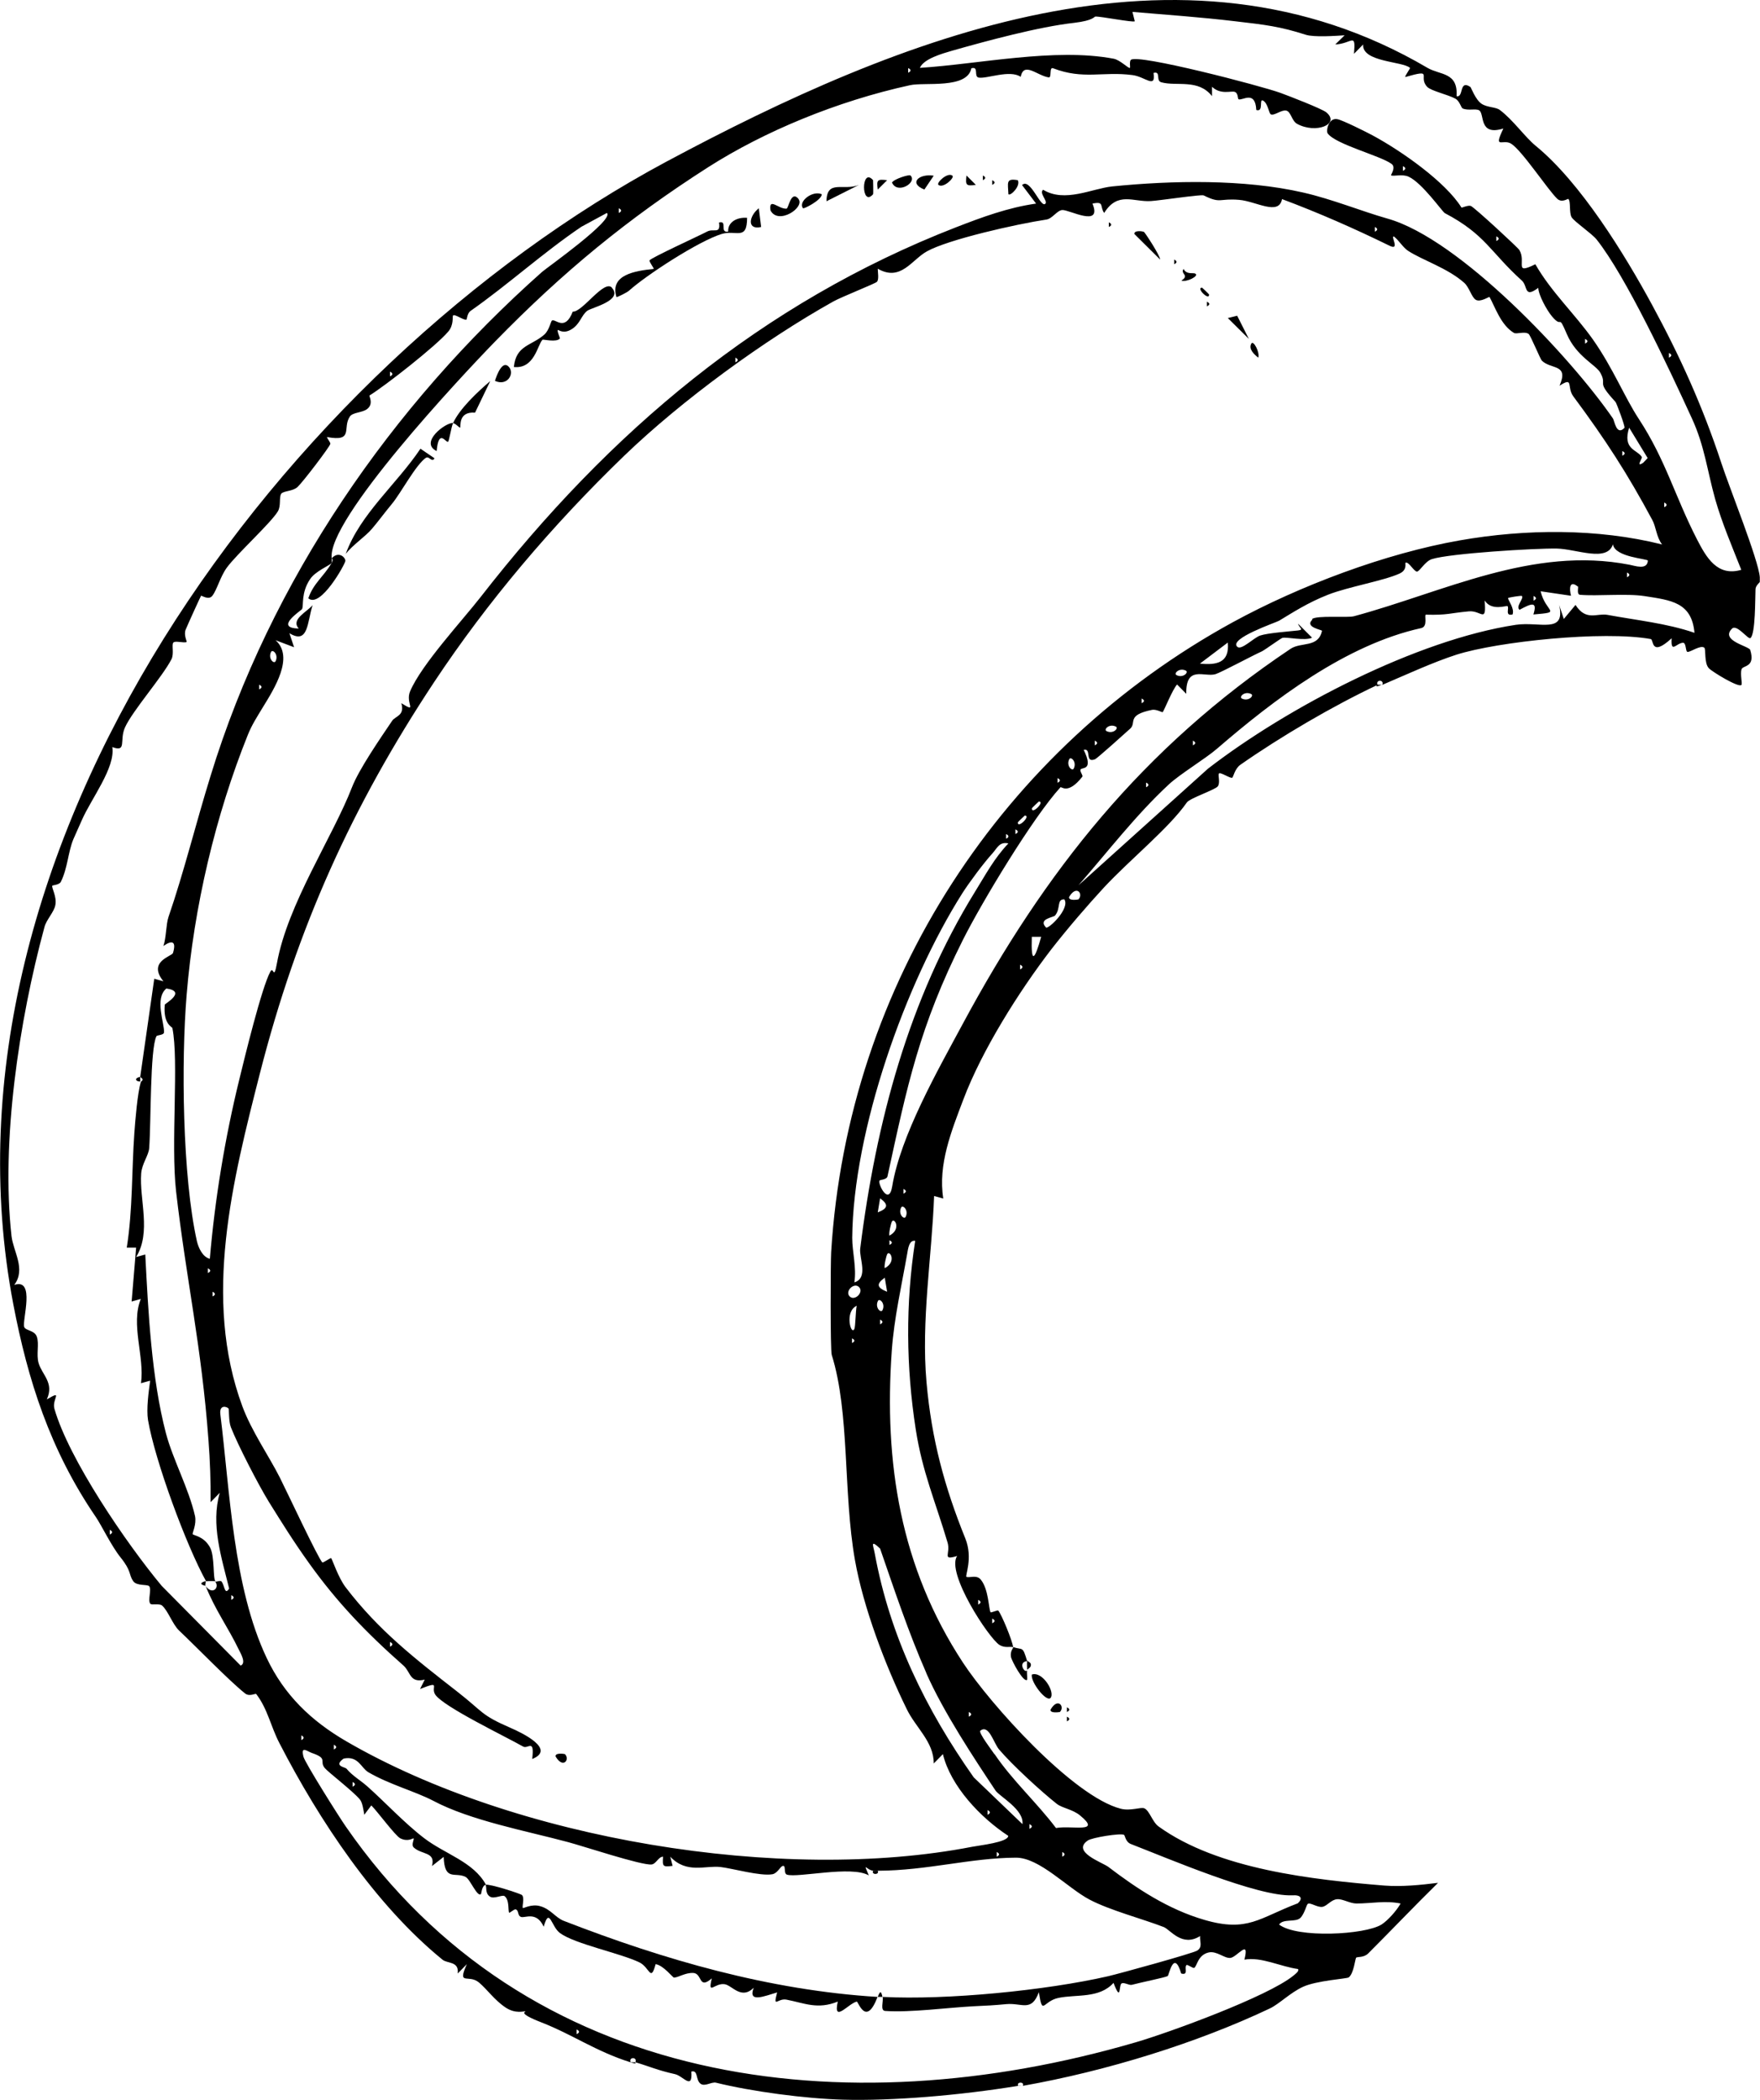<?xml version="1.0" encoding="UTF-8"?>
<svg id="Layer_3" data-name="Layer 3" xmlns="http://www.w3.org/2000/svg" viewBox="0 0 90.25 107.67">
  <g id="Moons">
    <g id="Moons_Image" data-name="Moons Image">
      <g>
        <path d="M32.32,105.75s.23.01.24,0c-.03,0,.2.14-.24,0Z"/>
        <path d="M32.32,105.75c-1.77-.56-2.94-1.41-4.55-2.04-1.31-.51-.77-.54-.83-.57-.05-.02-.5.15-1.02-.2-.58-.39-.93-.92-1.36-1.28-.54-.45-1.13.2-.62-.94l-.47.48c.08-.64-.53-.5-.78-.71-3.45-2.81-6.33-7.16-8.36-11.1-.45-.86-.6-1.75-1.19-2.52-.04-.05-.34.15-.57-.03-.81-.64-2.51-2.4-3.38-3.22-.34-.32-.57-1.02-.88-1.29-.14-.12-.53-.01-.6-.09-.15-.17.08-.73-.06-.9-.09-.11-.64,0-.82-.26-.24-.35-.07-.5-.65-1.22-.46-.57-.98-1.65-1.26-2.06-2.36-3.45-3.5-7.05-4.24-10.93C-3.78,43.46,14.56,18.8,34.17,8.29,46.11,1.9,60.55-3.96,73.2,3.48c.65.38,1.57.21,1.49,1.45.38.1.11-.87.71-.47.04.03.25.64.57.86.3.2.73.16.94.32.69.52,1.27,1.37,1.84,1.84,2.3,1.88,4.56,5.56,5.97,8.16s2.58,5.16,3.56,8.14c.38,1.17,1.9,4.95,1.96,5.82,0,.08,0,.16,0,.24,0,.03-.22.19-.22.38-.02.47,0,2.29-.26,2.5-.12.09-.7-.74-.95-.48-.61.62.88.89.94,1.09.28.92-.39.77-.45,1-.07.25.05.71,0,.79-.13.17-1.51-.68-1.67-.85-.26-.27-.14-1-.24-1.06-.2-.14-.68.22-.85.22-.12,0-.06-.47-.24-.47-.35.02-.63.58-.58-.23-1.08.99-.91.07-1.07.04-2.44-.44-7.85.13-9.96.8-1.21.39-2.59,1.03-3.81,1.55.12-.28-.36-.28-.24,0-2.31,1.09-4.95,2.64-7.04,4.1-.28.2-.36.63-.41.66-.09.06-.63-.32-.69-.21-.05.09.08.46-.05.65-.13.18-1.44.61-1.59.83-.93,1.33-2.88,2.89-4.26,4.37-.83.9-1.84,2.07-2.69,3.16-1.66,2.16-3.56,5.18-4.51,7.7-.61,1.61-1.31,3.34-1.03,5.08l-.47-.13c-.12,3.16-.67,6.38-.39,9.55.26,2.93.92,5.36,1.99,8.01.41,1.02-.03,1.93.06,1.97.14.07.52-.13.74.15.39.49.39,1.42.49,1.66.02.05.36-.12.4-.08.17.2.72,1.53.76,1.87.51.17.48-.08.72.72-.49.05-.13.64,0,.48-.03.13.02.33,0,.48-.18.16-.79-.96-.83-1.18-.05-.28.12-.45.12-.49-.16-.06-.42.06-.71-.12-.55-.35-2.75-3.7-2.17-4.56-.81.24-.32-.11-.49-.69-.63-2.12-1.29-3.61-1.63-5.79-.5-3.21-.53-6.47-.03-9.68-.32-.06-.37.44-.41.66-.29,1.65-.67,3.29-.79,4.96-.41,5.76.44,11.12,3.65,16.01,1.39,2.12,5.64,6.86,8.09,7.49.5.13,1.04-.1,1.21-.02.27.12.41.7.73.93,3.06,2.21,7.94,2.73,11.57,3.03.91.07,1.87-.03,2.76-.14-1.21,1.19-2.38,2.42-3.58,3.62-.23.23-.57.16-.62.22-.05.06-.12.81-.38,1.01-.1.07-1.64.16-2.34.48-.64.29-1.22.88-1.7,1.11-3.73,1.77-8.37,3.21-12.67,3.97.1-.22-.34-.22-.24,0-2.98.49-6.47.78-8.97.71-1.94-.05-4.7-.42-6.52-.87-.23-.06-.58.22-.8.05-.26-.2-.11-.72-.47-.62.07.98-.42.22-.84.13-.9-.2-1.29-.39-2.03-.61.12-.28-.36-.28-.24,0ZM17,28.88c-.11.12-.84.42-1.1.82-.47.7-.32,1.34-.41,1.53-.03.07-1.47.98-.17,1-.43-.47.44-.86.71-1.2-.28.87-.21,2.04-1.19,1.44l.24.72-.95-.36c.97.86-.07,2.49-.64,3.42-.32.53-.57.91-.78,1.43-1.66,4.13-2.77,8.83-3.14,13.34-.28,3.4-.22,9.3.53,12.64.08.33.29.8.66.89.26-3.06.77-6.16,1.5-9.15.28-1.15,1.15-4.73,1.6-5.57.17-.32.17.5.34-.43.55-3.05,2.86-6.47,3.85-9.03.36-.93,1.46-2.52,2.06-3.41.16-.24.66-.26.47-.9.86.53.19,0,.45-.61.58-1.37,2.67-3.62,3.62-4.84,6.6-8.48,14.39-15.07,24.36-18.95,1.34-.52,2.69-1.02,4.12-1.22l-.72-.95c.42-.41.96,1.23,1.2.95.12-.14-.34-.54-.12-.71,1.11.68,2.5-.06,3.54-.17,3.09-.31,6.76-.38,9.78.31,1.5.34,3,.96,4.34,1.34,3.7,1.04,9.4,7.11,11.56,10.25.08.12.18.91.59.48.05-.05-.41-1.28-.46-1.33-1.05-1.14-.39-.79-.78-1.5-.22-.4-1.23-.83-1.72-1.99-.47-1.1-.19-.22-.76-.9-.26-.31-.69-1.09-.7-1.46-.74.56-.53-.09-.84-.37-1.62-1.46-1.86-2.36-3.95-3.46-.13-.07-1.16-1.55-1.86-1.87-.33-.15-.77,0-.9-.07-.03-.01.28-.41.02-.59-.58-.42-2.87-1-3.27-1.56-.09-.13.04-.81.49-.73.28.05,1.47.65,1.81.83,1.52.82,3.75,2.4,4.56,3.7.02.03.33-.13.48-.08.17.06,2.4,2.12,2.49,2.26.37.62-.31,1.29.82.73.81,1.42,2.02,2.54,2.96,3.87,1.03,1.47,1.62,2.96,2.35,4.07,1.37,2.09,1.84,3.95,2.98,6.17.48.93,1.04,1.92,2.27,1.56-.47-1.19-.99-2.4-1.34-3.63-.42-1.51-.54-2.71-1.19-4.13-1.22-2.66-3.39-7.29-4.89-9.18-.25-.31-1.15-.92-1.28-1.14-.14-.24-.03-.81-.17-.94-.03-.02-.33.22-.57-.01-.49-.47-1.8-2.47-2.36-2.82-.43-.27-.93.33-.4-.78-1.28.4-.95-.75-1.24-.93-.17-.11-.56.03-.85-.1-.08-.04-.15-.38-.37-.5-.38-.21-1.26-.4-1.45-.61-.49-.53.39-.93-1.12-.5-.03-.05.27-.45.24-.47-.36-.34-2.47-.29-2.4-1.2l-.47.48c.1-1.14-.1-.52-.96-.48l.48-.47c-.46.03-1.58.11-2-.03-1.31-.42-2.06-.51-3.62-.69-1.77-.21-3.49-.33-5.26-.48l.12.48c-.06.08-1.78-.26-2.02-.24-.07,0-.08.2-1.08.32-1.81.2-4.51.93-6.3,1.44-.48.14-1.43.41-1.62.87,3.01-.19,6.92-1.04,9.93-.47.34.06.77.52.84.47.03-.02-.04-.33.05-.41.35-.32,6.67,1.33,7.66,1.69.44.16,2.12.81,2.36,1,.73.61-.53,1.12-1.5.59-.28-.16-.31-.63-.56-.68-.24-.05-.63.29-.79.19-.1-.06-.14-.56-.39-.7-.23-.13.05.61-.35.48-.05-1.04-.72-.46-.91-.55-.05-.03-.01-.32-.2-.38s-.72.16-1.16-.26v.48c-.71-.9-1.8-.49-2.6-.71-.3-.08,0-.59-.4-.48.13.84-.43.19-1.08.11-1.52-.2-2.52.25-4.07-.35-.21-.08-.06.49-.22.47-.6-.09-1.28-.83-1.44-.03-.56-.38-1.74.11-2.15.04-.28-.05.03-.59-.38-.48-.21,1.08-2.41.7-3.15.87-3.75.82-7.47,2.37-10.34,4.2-4.13,2.64-7.47,5.39-10.93,8.94-1.79,1.84-8.65,9.17-8.38,11.13,0,.07.01.23,0,.24ZM46.57,3.49v.24c.16-.08.16-.16,0-.24ZM71.94,8.52v.24c.16-.08.16-.16,0-.24ZM61.72,10.02c-.12-.06-2.22.26-2.7.29-.9.06-1.7-.51-2.4.61-.24-.34.03-.61-.6-.48.52,1.26-1.21.3-1.55.33-.27.02-.51.45-.82.49-1.53.23-5.03,1.02-6.12,1.63-.78.43-1.34,1.57-2.52.89,0,.19.07.54-.04.67-.08.09-1.81.77-2.24,1.01-3.54,1.98-7.76,5.06-10.71,7.9-3.75,3.62-7.04,7.52-9.76,11.62-4.21,6.36-7.02,12.58-8.93,20.05-1.4,5.49-2.95,11.55-.9,17.09.47,1.27,1.37,2.56,1.92,3.65.29.57,1.99,4.2,2.18,4.35.04.03.43-.25.45-.22.06.06.36.99.74,1.49,1.7,2.23,3.59,3.69,5.72,5.35,1.36,1.06,1.19,1.19,2.73,1.86.63.27,2.35,1.11,1.12,1.6.13-1.08-.22-.49-.47-.64-.91-.52-4.07-2.03-4.5-2.66-.26-.39.34-.73-.78-.29l.24-.48c-.78.19-.71-.38-1.09-.72-1.95-1.72-3.42-3.27-4.82-5.22-.84-1.17-1.43-2.13-2.08-3.17-.52-.84-1.59-2.91-1.95-3.83-.12-.3-.09-.92-.12-.96-.08-.1-.49-.23-.42.31.49,3.91.65,8.83,2.37,12.47.9,1.91,2.29,3.24,4.1,4.29,8.65,5.02,22.32,7.3,32.09,5.4.35-.07,1.85-.23,1.84-.56-1.42-.93-2.95-2.54-3.35-4.19l-.47.48c.01-1.11-.93-1.84-1.39-2.8-1.09-2.22-2.22-5.2-2.65-7.63-.61-3.45-.26-7.56-1.19-10.52-.08-.25-.06-4.79-.03-5.27.85-13.85,8.84-25.87,20.61-32.31,3.41-1.86,7.8-3.52,11.63-4.19,3.36-.59,7.06-.62,10.37.21-.29-.37-.31-.9-.5-1.25-1.27-2.37-2.4-4.12-4.05-6.34-.36-.49.04-1.03-.71-.55.49-1.13-.42-.82-.9-1.28-.09-.08-.59-1.32-.69-1.38-.21-.14-.61.03-.75-.05-.67-.4-.96-1.32-1.25-1.84-.02-.03-.47.29-.71.14-.21-.13-.33-.64-.59-.87-.86-.76-2.13-1.15-2.88-1.64-.26-.17-.46-.53-.72-.73-.2-.06.34.75-.23.47-1.84-.9-3.64-1.69-5.51-2.39-.16.87-1.34.11-2.19.04-1.06-.09-.93.21-1.81-.22ZM31.73,10.68v.24c.16-.08.16-.16,0-.24ZM7.19,55.22l.72-5.03.47.13c-.83-1.02.44-1.28.49-1.45.18-.6-.04-.68-.49-.36.15-.44.13-1.11.26-1.49.79-2.29,1.4-4.79,2.16-7.24,3.07-10.02,9.28-18.99,17-25.84.24-.21,3.72-2.67,3.32-3.02l-1.31.71c-1.98,1.34-3.76,2.97-5.69,4.32-.16.12-.18.43-.2.44-.14.05-.61-.31-.69-.21-.04.06.05.49-.25.83-.64.75-3.21,2.76-4.03,3.27-.04.03.23.43-.13.7-.26.19-.73.16-.88.38-.4.59.23,1.31-1.18,1.05.04.11.19.28.18.35-.03.15-1.4,1.95-1.68,2.21-.24.23-.74.2-.84.35-.12.18,0,.61-.17.9-.36.6-2.11,2.19-2.62,2.89-.34.47-.5,1.13-.74,1.44-.19.25-.56-.03-.58,0-.05.09-.68,1.47-.79,1.74s.08.62.05.63c-.14.07-.58-.08-.68.03s.05.57-.1.86c-.47.91-1.99,2.63-2.38,3.49-.3.67.11,1.29-.65,1.01.16,1.06-1.08,2.64-1.56,3.74-.17.39-.28.62-.44.99-.27.65-.29,1.48-.64,2.18-.08.16-.43.17-.44.2-.04.11.24.56.16.98-.06.37-.46.75-.56,1.14C.97,52.36.05,58.54.59,63.38c.09.8.75,1.7.14,2.51,1.1-.37.4,1.81.51,2.15.06.2.54.17.65.51.13.38-.04.9.09,1.35.18.61.81,1.01.42,1.86.87-.51.25-.02.39.48.74,2.58,3.67,6.88,5.5,9.08l4.05,4.09c.31-.13-.01-.64-.11-.85-.53-1.1-1.2-2.01-1.68-3.22.36.48.73.05.48-.24.04.04.27-.08.33,0,.16.2.16.73.39.36-.39-1.59-.95-3.29-.48-4.91l-.47.48c.01-1.06-.03-2.13-.11-3.18-.35-4.79-1.14-8.24-1.66-12.75-.28-2.46.15-6.69-.19-8.38-.01-.07-.48-.19-.39-1.2,0-.05,1.15-.68.08-.83-.62.52-.09,1.78-.12,2.25-.01.15-.36.13-.39.2-.33.68-.27,4.39-.37,5.74-.03.37-.37.79-.41,1.29-.1,1.35.53,3.02-.26,4.29l.47-.13c.15,2.93.32,6.35,1.06,9.17.35,1.33,1.17,2.83,1.49,4.24.09.42-.15.89-.12.93.06.08.57.1.89.68.25.46.14,1.61.28,1.74-.02-.02-.4-.02-.48,0-1.03-1.86-2.62-6.18-2.98-8.27-.09-.56.03-1.44.11-2.02l-.47.13c.19-1.37-.54-3.01-.01-4.32l-.47.13.23-2.76h-.48c.31-1.94.25-3.93.39-5.89.05-.68.16-2.03.33-2.6.02-.06.2-.11,0-.24ZM70.5,11.64v.24c.16-.08.16-.16,0-.24ZM76.73,12.12v.24c.16-.08.16-.16,0-.24ZM81.28,17.38v.24c.16-.08.16-.16,0-.24ZM85.58,18.1v.24c.16-.08.16-.16,0-.24ZM37.71,18.34v.24c.16-.08.16-.16,0-.24ZM20,19.06v.24c.16-.08.16-.16,0-.24ZM84.19,23.43c.04.07-.34.57.07.3l.23-.24-.95-1.56c-.35,1.12.4,1.12.64,1.49ZM83.19,23.13v.24c.16-.08.16-.16,0-.24ZM85.34,25.77v.24c.16-.08.16-.16,0-.24ZM67.27,31.75c.23-.21,1.84-.06,2.16-.15,4.6-1.24,9.16-3.61,14.13-2.64.27.05.91.29.94-.21,0-.1-1.7-.17-1.79-.84-.3.94-1.87.24-2.88.22-1.14-.02-5.49.25-6.4.54-.36.11-.63.64-.77.64-.16,0-.43-.54-.59-.45-.03.02.11.36-.3.55-.8.37-2.64.68-3.68,1.09s-1.8.91-2.5,1.33c-.15.09-2.61.92-2.14,1.34.21.19.84-.47,1.17-.58.39-.13,1.48-.21,1.94-.26.33-.04.06-.13,0-.35l.72.72c-.37.18-1.31-.05-1.52.01-.08.02-.89.61-1.05.69-.49.22-2.09,1.08-2.38,1.17-.57.17-1.53-.48-1.5,1.01l-.47-.48c-.23.24-.68,1.37-.74,1.42-.02.02-.33-.16-.54-.12-1.33.27-.79.65-1.12.96-.24.22-1.69,1.52-1.8,1.57-.56.23-.16-.58-.59-.48.53,1.09-.1.88-.16,1.01-.05.1.14.3.09.37-.74.94-1.07.49-1.12.54-1.41,1.54-4.02,5.87-5,7.82-2.23,4.44-2.86,7.47-3.87,12.13-.04.18-.38.17-.41.22-.1.15.48,1.33.65.3.43-2.61,2.33-5.94,3.61-8.32,4.21-7.83,9.23-14.17,16.82-19.25.54-.36,1.42-.04,1.61-.92.01-.06-.93-.18-.48-.59ZM83.43,29.36v.24c.16-.08.16-.16,0-.24ZM80.91,30.08c-.43-.35-.45.1-.35.47l-1.56-.23c.27,1.12,1.14,1.06-.37,1.19.22-.7-.1-.57-.71-.24-.22-.17.24-.58.12-.71-.02-.03-.71.08-.71.11,0,.12.35.54.23.84-.41.1-.15-.34-.26-.43-.05-.04-.82.27-1.17-.29.1,1.21-.17.5-.81.56-.99.09-1.08.2-2.2.17-.11,0,.13.61-.25.69-3.85.85-7.54,3.66-10.46,6.18-.6.52-1.9,1.3-2.48,1.84-1.68,1.56-3.12,3.44-4.63,5.17l6.64-5.98c4.09-3.16,10.71-6.61,15.79-7.38,1.23-.18,2.57.49,2.22-1.02l.24.72.6-.72c.54.85,1.1.41,1.64.51,1.51.28,3.03.43,4.46.92-.14-1.57-1.21-1.67-2.54-1.88-.96-.15-2.46.01-3.33-.07-.19-.02-.06-.4-.11-.44ZM78.64,30.56v.24c.16-.08.16-.16,0-.24ZM62.96,32.95l-1.43,1.08c.83.08,1.53-.02,1.43-1.08ZM14.13,33.91c.17-.34-.15-.64-.23-.48-.17.34.15.64.23.48ZM60.81,34.39c-.34-.17-.64.15-.48.23.34.17.64-.15.48-.23ZM13.29,35.11v.24c.16-.08.16-.16,0-.24ZM64.16,35.59c-.34-.17-.64.15-.48.23.34.17.64-.15.48-.23ZM58.54,35.82v.24c.16-.08.16-.16,0-.24ZM57.22,37.26c-.34-.17-.64.15-.48.23.34.17.64-.15.48-.23ZM56.14,37.98v.24c.16-.08.16-.16,0-.24ZM61.17,37.98v.24c.16-.08.16-.16,0-.24ZM55.06,39.41c.17-.34-.15-.64-.23-.48-.17.34.15.64.23.48ZM54.23,39.9v.24c.16-.08.16-.16,0-.24ZM58.77,40.13v.24c.16-.08.16-.16,0-.24ZM53.27,41.1s-.36.33-.36.36c0,.33.69-.36.36-.36ZM52.55,41.82s-.36.33-.36.36c0,.33.69-.36.36-.36ZM52.07,42.53v.24c.16-.08.16-.16,0-.24ZM51.59,42.77v.24c.16-.08.16-.16,0-.24ZM51.71,43.25c-.46-.1-.57.23-.81.5-.44.48-1.2,1.5-1.55,2.05-2.94,4.64-5.6,12.18-5.65,17.68,0,.71.23,1.52.11,2.28.74-.23.24-1.25.3-1.73.81-6.5,2.5-12.81,5.88-18.29.54-.87,1-1.74,1.71-2.48ZM55.3,46.12c.27-.28-.1-.77-.48-.12-.03.21.46.13.48.12ZM53.63,47.56c.11.12,1.25-.96.95-1.44-.41-.02-.17.46-.48.83-.07.09-.88.17-.47.6ZM53.39,48.04h-.48c-.05,1.48.16,1.14.48,0ZM52.31,49.47v.24c.16-.08.16-.16,0-.24ZM46.33,60.97v.24c.16-.08.16-.16,0-.24ZM45.01,62.17c.52-.2.57-.4.12-.72l-.12.72ZM46.44,62.4c.17-.34-.15-.64-.23-.48-.17.34.15.64.23.48ZM45.73,62.65c-.03.05-.17.59-.12.71.63-.33.25-.96.12-.71ZM45.61,63.6v.24c.16-.08.16-.16,0-.24ZM45.49,64.32c-.03.05-.17.59-.12.71.63-.33.25-.96.12-.71ZM10.66,65.04v.24c.16-.08.16-.16,0-.24ZM45.49,66.24l-.12-.72c-.45.32-.41.51.12.72ZM44.05,66c-.26-.26-.74.22-.48.48s.74-.22.48-.48ZM10.9,66.24v.24c.16-.08.16-.16,0-.24ZM45.25,67.19c.17-.34-.15-.64-.23-.48-.17.34.15.64.23.48ZM43.81,68.15c.06-.14.06-.89.12-1.19-.64.29-.29,1.55-.12,1.19ZM45.13,67.67v.24c.16-.08.16-.16,0-.24ZM43.69,68.63v.24c.16-.08.16-.16,0-.24ZM5.63,78.45v.24c.16-.08.16-.16,0-.24ZM47.5,85.79c-.91-2.07-1.63-4.24-2.37-6.38-.54-.51-.34-.13-.27.27.78,4.23,2.61,7.97,5.07,11.46l2.5,2.4c.09-.75-1.18-1.42-1.38-1.72-1.07-1.61-2.67-4.02-3.55-6.02ZM11.86,81.8v.24c.16-.08.16-.16,0-.24ZM50.16,82.04v.24c.16-.08.16-.16,0-.24ZM50.88,83v.24c.16-.08.16-.16,0-.24ZM20,84.2v.24c.16-.08.16-.16,0-.24ZM49.68,87.79v.24c.16-.08.16-.16,0-.24ZM51,89.95c.92,1.36,2.17,2.49,3.15,3.79.81-.15,2.37.29,1.24-.64-.38-.32-.92-.38-1.2-.6-.8-.63-2.3-2.01-2.96-2.79-.28-.33-.52-1.31-.96-.96-.11.09.6,1.02.72,1.2ZM15.45,88.99v.24c.16-.08.16-.16,0-.24ZM17.12,89.47v.24c.16-.08.16-.16,0-.24ZM24.9,96.65c-.2.06-.21.45-.24.48-.19.16-.55-.76-.78-.88-.54-.28-1.08.25-1.13-1.03l-.6.47c.2-.74-.52-.57-.93-.95-.16-.14.05-.45-.02-.47-.03-.01-.28.19-.67,0-.26-.13-1.2-1.41-1.49-1.69l-.36.48c-.04-.23-.09-.63-.23-.79-.36-.43-1.63-1.4-1.8-1.61-.29-.36.19-.48-.66-.77-.27-.1-.57-.38-.43.19.07.3,1.84,3.11,2.17,3.58,9.28,13.42,25.55,15.43,40.5,11.07,1.78-.52,6.77-2.35,8.08-3.41.11-.09.33-.25.25-.35-.89-.12-1.89-.64-2.75-.48.28-1.11-.38-.12-.72-.09-.31.03-.7-.37-1.11-.28-.56.13-.59.69-.74.79-.07.04-.34-.19-.4-.14-.13.12.13.54-.27.43-.38-1.27-.63.1-.69.13-.15.08-1.4.33-1.84.45-.14.04-.43-.16-.54-.06-.13.12-.01.98-.4-.04-.73.81-1.89.58-2.82.77-.82.17-.81.96-1.01-.29-.38,1.03-.86.54-1.66.61-.63.06-1.02.08-1.69.11-1.35.07-3.23.33-4.53.24-.27-.02-.08-.49-.13-.72,3.29.17,8.37-.33,11.56-1.06.56-.13,4.38-1.18,4.58-1.32.28-.19.11-.47.14-.74-.93.58-1.52-.32-1.86-.46-1.08-.42-2.77-.86-3.81-1.41-1.14-.6-2.57-2.16-3.78-2.15-2.31.01-4.55.66-7.06.67-.06,0-.2,0-.24,0-.36-.02-.56-.52-.24.24-.88-.52-3.66.14-4.2-.04-.19-.07-.02-.52-.23-.44-.12.05-.26.37-.51.42-.62.11-2.05-.3-2.66-.37-.79-.09-1.74.36-2.58-.53l.12.47c-.52.07-.52.02-.49-.47-.24,0-.35.37-.59.4-.52.05-3.53-.95-4.29-1.15-2.12-.57-4.99-1.1-6.91-2.12-.92-.48-2.24-.83-3.32-1.46-.37-.21-.51-.86-1.27-.7-.54.39.08.43.15.52.31.37.71.59,1.06.9.85.75,1.91,1.89,2.92,2.66,1.07.82,2.53,1.21,3.17,2.39ZM18.08,91.38v.24c.16-.08.16-.16,0-.24ZM50.64,92.82v.24c.16-.08.16-.16,0-.24ZM52.79,93.54v.24c.16-.08.16-.16,0-.24ZM57.64,94.09c-.18-.1-1.65.14-1.86.29-.85.58.74,1.12,1.05,1.35,1.47,1.12,3.07,2.18,4.93,2.72,2.23.65,2.82-.11,4.79-.85.25-.23.2-.44-.29-.41-1.77.08-6.43-1.92-8.27-2.63-.28-.11-.3-.44-.35-.47ZM51.11,94.97v.24c.16-.08.16-.16,0-.24ZM54.47,94.97v.24c.16-.08.16-.16,0-.24ZM71.82,97.61c-.78-.16-1.51,0-2.26,0-.34,0-.7-.24-.99-.22-.31.02-.51.34-.75.39-.26.05-.63-.24-.76-.15-.07.05-.16.5-.38.72-.25.24-.88.02-1.09.34.93.71,4.39.53,5.25,0,.33-.21.77-.71.97-1.06ZM29.57,104.07v.24c.16-.08.16-.16,0-.24Z"/>
        <path d="M45.25,102.4c-.08,0-.16,0-.24,0,.11-.29.17-.34.24,0Z"/>
        <path d="M70.62,35.11s.23.01.24,0c-.45.19-.22-.01-.24,0Z"/>
        <path d="M24.9,96.65c.2-.06,1.81.46,1.87.53.14.16-.01.58.04.66.02.04.44-.23.9-.09.53.15.78.59,1.2.75,5.12,1.99,10.53,3.56,16.09,3.9-.6,1.57-.99.22-1.07.24-.44.11-1.22,1.13-.97,0-1.04.42-1.7.08-2.63-.1-.46-.09-.7.49-.48-.37-.63.18-1.52.57-1.2-.24-.63.63-1.1-.11-1.48-.18-.53-.09-.89.62-.67-.3-.7.6-.47-.26-.96-.28-.42-.01-.74.23-.98.24-.06,0-.54-.63-.94-.69-.26.95-.3.17-.83-.09-.97-.47-3.3-.94-4.07-1.5-.46-.33-.54-1.38-.84-.33-.37-.81-.96-.43-1.16-.5s-.1-.34-.28-.39c-.07-.02-.31.2-.33.17-.07-.08.03-.65-.24-.85-.11-.08-.54.16-.74.03-.27-.17-.16-.49-.23-.61Z"/>
        <path d="M44.77,95.93s.23-.01.24,0c.1.22-.34.22-.24,0Z"/>
        <path d="M7.19,55.46c-.22.01-.34-.17,0-.24,0,.08.01.24,0,.24Z"/>
        <path d="M10.54,81.32s-.49-.1,0-.24c.03.06-.04.19,0,.24Z"/>
        <path d="M52.19,106.95s.23.01.24,0c-.17.03-.23,0-.24,0Z"/>
        <path d="M52.67,85.63s-.02-.33,0-.48c.02.05.18.09.19.19.03.19-.18.24-.19.29Z"/>
        <path d="M51,89.95l.24-.24-.24.24Z"/>
        <path d="M17,28.64c.35-.4.71-.07.71.12,0,.15-1.28,2.46-1.9,1.92.27-.78.76-1.08,1.19-1.8.13-.23,0-.23,0-.24Z"/>
        <path d="M53.87,87.07c-.21.23-1.03-.81-.96-1.2.54-.19,1.21.9.96,1.2Z"/>
        <path d="M54.35,87.79s-.51.09-.48-.12c.37-.65.75-.16.48.12Z"/>
        <path d="M54.71,87.55c.16.08.16.16,0,.24v-.24Z"/>
        <path d="M54.71,88.03c.16.08.16.16,0,.24v-.24Z"/>
        <path d="M58.65,11.88c.07.05.84,1.23.84,1.43l-1.32-1.31c-.03-.2.42-.15.47-.11Z"/>
        <path d="M28.97,89.95c.27.28-.1.77-.48.12-.03-.21.46-.13.48-.12Z"/>
        <polygon points="63.44 16.19 64.04 17.38 62.96 16.31 63.44 16.19"/>
        <path d="M64.16,17.63c.11-.23.46.47.36.71-.21-.17-.5-.43-.36-.71Z"/>
        <path d="M61.29,14.03c.23.12-.47.46-.71.36.44-.29-.07-.33.11-.6.16.31.49.18.6.24Z"/>
        <path d="M56.86,11.4c.16.08.16.16,0,.24v-.24Z"/>
        <path d="M60.21,13.31c.16.08.16.16,0,.24v-.24Z"/>
        <path d="M61.64,14.75s.36.33.36.36c0,.33-.69-.36-.36-.36Z"/>
        <path d="M61.89,15.47c.16.08.16.16,0,.24v-.24Z"/>
        <path d="M21.86,23.46c-.54.36-1.3,1.83-1.78,2.4-.35.42-.7.9-1.01,1.26-.34.4-.98.82-1.34,1.28.74-2.05,2.62-3.58,3.83-5.39l.72.49c-.12.24-.29-.12-.41-.03Z"/>
        <path d="M31.37,14.75c.61.66-1.04,1.02-1.26,1.19-.31.24-.36.68-.81.95-.41.25-.66.02-.69.03-.07.03.12.42.1.44-.18.21-.86.03-.89.06-.26.26-.41,1.51-1.47,1.4.11-1.13.91-1.08,1.57-1.67.24-.22.33-.68.38-.71.18-.12.66.59,1.07-.46.49.04,1.6-1.66,2.01-1.23Z"/>
        <path d="M38.31,11.16c0,1.21-.56.61-1.31.84-1.17.36-3.85,2.1-4.75,2.91-.1.09-.62.35-.64.32-.35-1.15.97-1.34,1.91-1.44.02-.04-.25-.38-.21-.44.09-.14,2.48-1.23,2.96-1.48.33-.17.69.16.6-.46.46-.12,0,.53.47.47-.03-.51.48-.75.96-.71Z"/>
        <path d="M23.23,21.7c.34-.74,1.23-1.58,1.91-2.16l-.78,1.62c-.91-.07-.71.77-.77.77-.05,0-.23-.22-.36-.23-.09.2-.2.91-.25.95-.11.09-.48-.72-.59.48-.9-.44.46-1.47.84-1.44Z"/>
        <path d="M40.94,10.2c.36.43-1.03,1.36-1.43.59-.1-.7.41-.06.82-.09.11,0,.22-.97.62-.5Z"/>
        <path d="M44.05,9.48l-1.67.84c.02-1.14.87-.51,1.67-.84Z"/>
        <path d="M42.14,9.96c0,.3-.92.76-.96.72-.27-.34.48-.93.96-.72Z"/>
        <path d="M39.03,11.64c-.74.17-.63-.56-.12-.96l.12.96Z"/>
        <path d="M26.1,18.82c.3.35-.09,1-.72.71.1-.32.39-1.09.72-.71Z"/>
        <path d="M46.69,9c.36.36-.68.99-.95.36.1-.18.89-.43.95-.36Z"/>
        <path d="M44.77,9.24s.02.69,0,.72c-.62.71-.62-1.43,0-.72Z"/>
        <path d="M47.88,9.01l-.48.71c-.83-.33-.27-.83.48-.71Z"/>
        <path d="M52.19,9.24c.16.3-.38.83-.48.72-.02-.58-.15-.83.48-.72Z"/>
        <path d="M48.84,9.01c.12.1-.47.67-.72.47-.12-.1.47-.67.72-.47Z"/>
        <path d="M45.49,9.24l-.48.48c-.07-.5-.02-.54.48-.48Z"/>
        <path d="M50.04,9.48c-.5.07-.54.02-.48-.48l.48.48Z"/>
        <path d="M50.4,9c.16.08.16.16,0,.24v-.24Z"/>
        <path d="M50.88,9.24c.16.08.16.16,0,.24v-.24Z"/>
      </g>
    </g>
  </g>
</svg>
